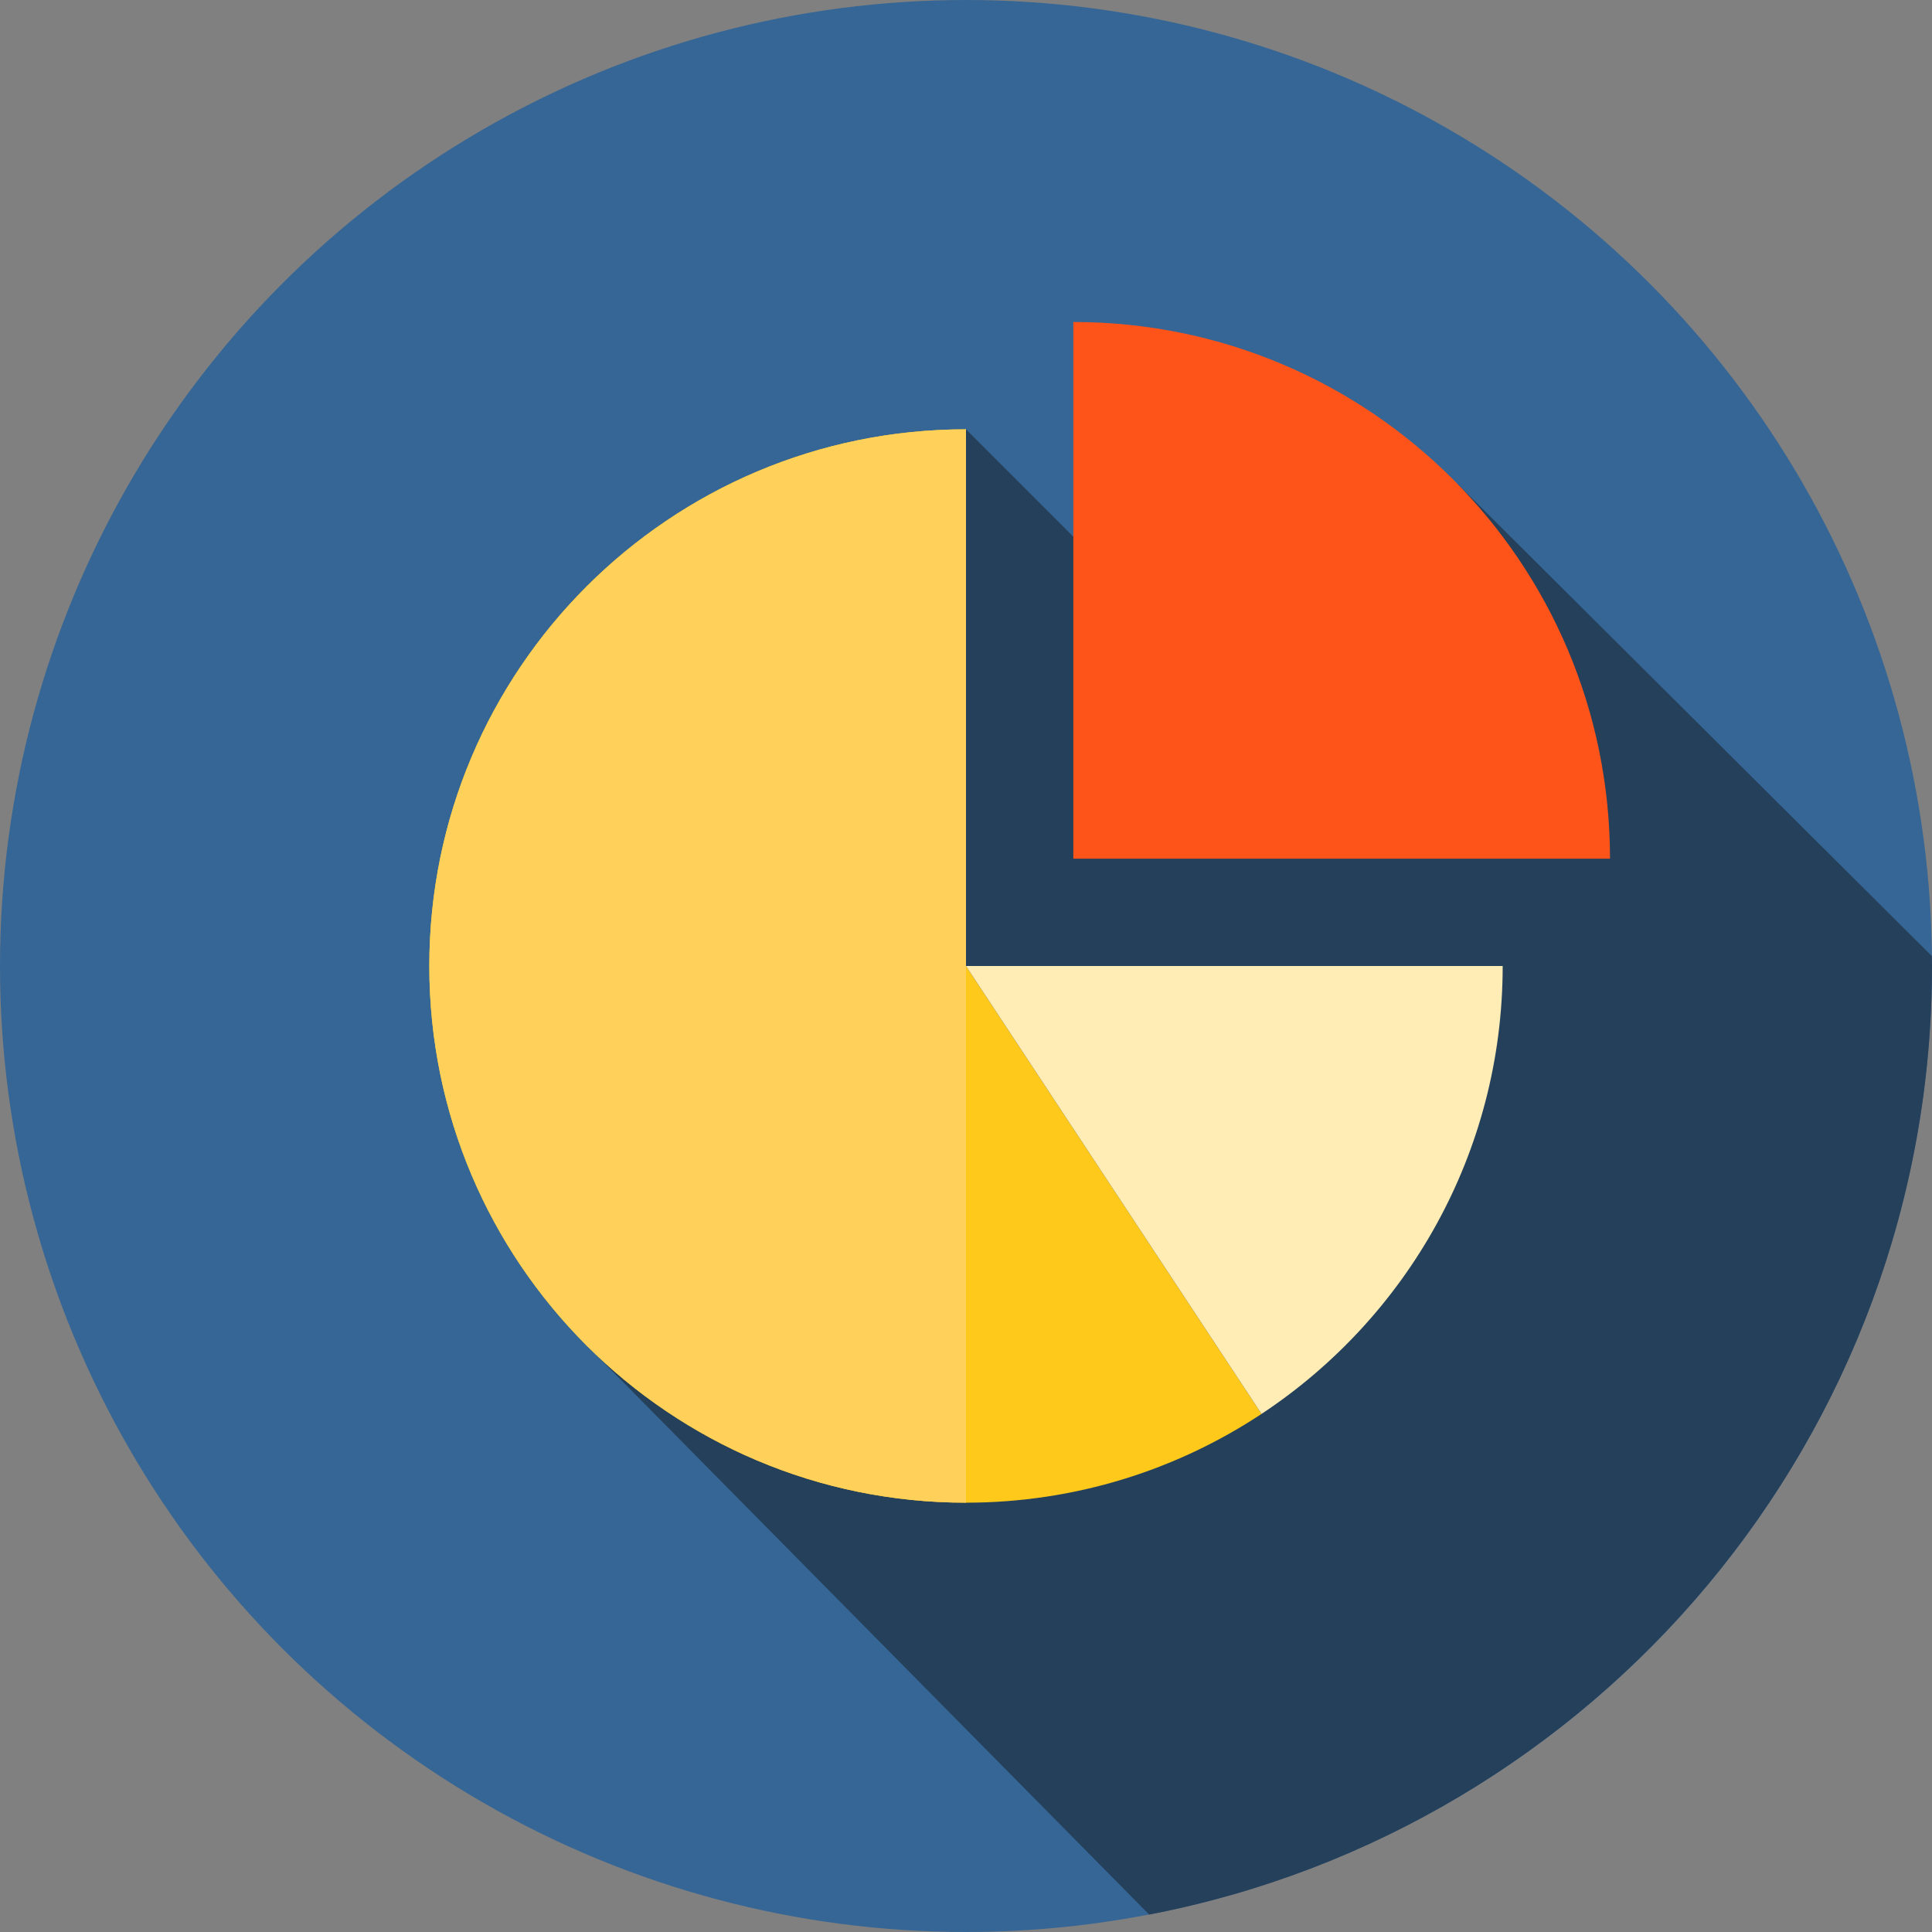 <?xml version="1.0" encoding="UTF-8" standalone="no"?>
<svg width="42px" height="42px" viewBox="0 0 42 42" version="1.1" xmlns="http://www.w3.org/2000/svg" xmlns:xlink="http://www.w3.org/1999/xlink">
    <rect x="0" y="0" width="42" height="42" fill="#808080" stroke="none"/>
    <!-- Generator: Sketch 39.1 (31720) - http://www.bohemiancoding.com/sketch -->
    <title>pie-chart (1)</title>
    <desc>Created with Sketch.</desc>
    <defs></defs>
    <g id="Welcome" stroke="none" stroke-width="1" fill="none" fill-rule="evenodd">
        <g id="Desktop-HD" transform="translate(-765, -2794)">
            <g id="schools" transform="translate(136, 2435)">
                <g id="text" transform="translate(628, 50)">
                    <g id="features" transform="translate(1, 205)">
                        <g id="f3" transform="translate(0, 104)">
                            <g id="pie-chart-(1)">
                                <g id="Layer_1">
                                    <circle id="Oval" fill="#366695" cx="21" cy="21" r="21"></circle>
                                    <path d="M26.813,15.147 L21,9.333 L12.762,29.252 L24.982,41.621 C34.675,39.761 42,31.236 42,21 C42,20.928 41.998,20.857 41.997,20.785 L31.686,10.52 L26.813,15.147 L26.813,15.147 Z" id="Shape" fill="#25405A"></path>
                                    <path d="M21,21 L21,9.333 C14.557,9.333 9.333,14.557 9.333,21 C9.333,27.443 14.557,32.667 21,32.667 C23.374,32.667 25.582,31.955 27.425,30.737 L21,21 L21,21 Z" id="Shape" fill="#FFC91B"></path>
                                    <path d="M21,21 L21,9.333 C14.557,9.333 9.333,14.557 9.333,21 C9.333,27.443 14.557,32.667 21,32.667 L21,21 L21,21 Z" id="Shape" fill="#FFD05A"></path>
                                    <path d="M32.667,21 L21,21 L27.425,30.737 C30.582,28.649 32.667,25.069 32.667,21 L32.667,21 Z" id="Shape" fill="#FFEDB5"></path>
                                    <path d="M35,18.667 C35,12.223 29.777,7 23.333,7 L23.333,18.667 L35,18.667 L35,18.667 Z" id="Shape" fill="#FF5419"></path>
                                </g>
                            </g>
                        </g>
                    </g>
                </g>
            </g>
        </g>
    </g>
</svg>